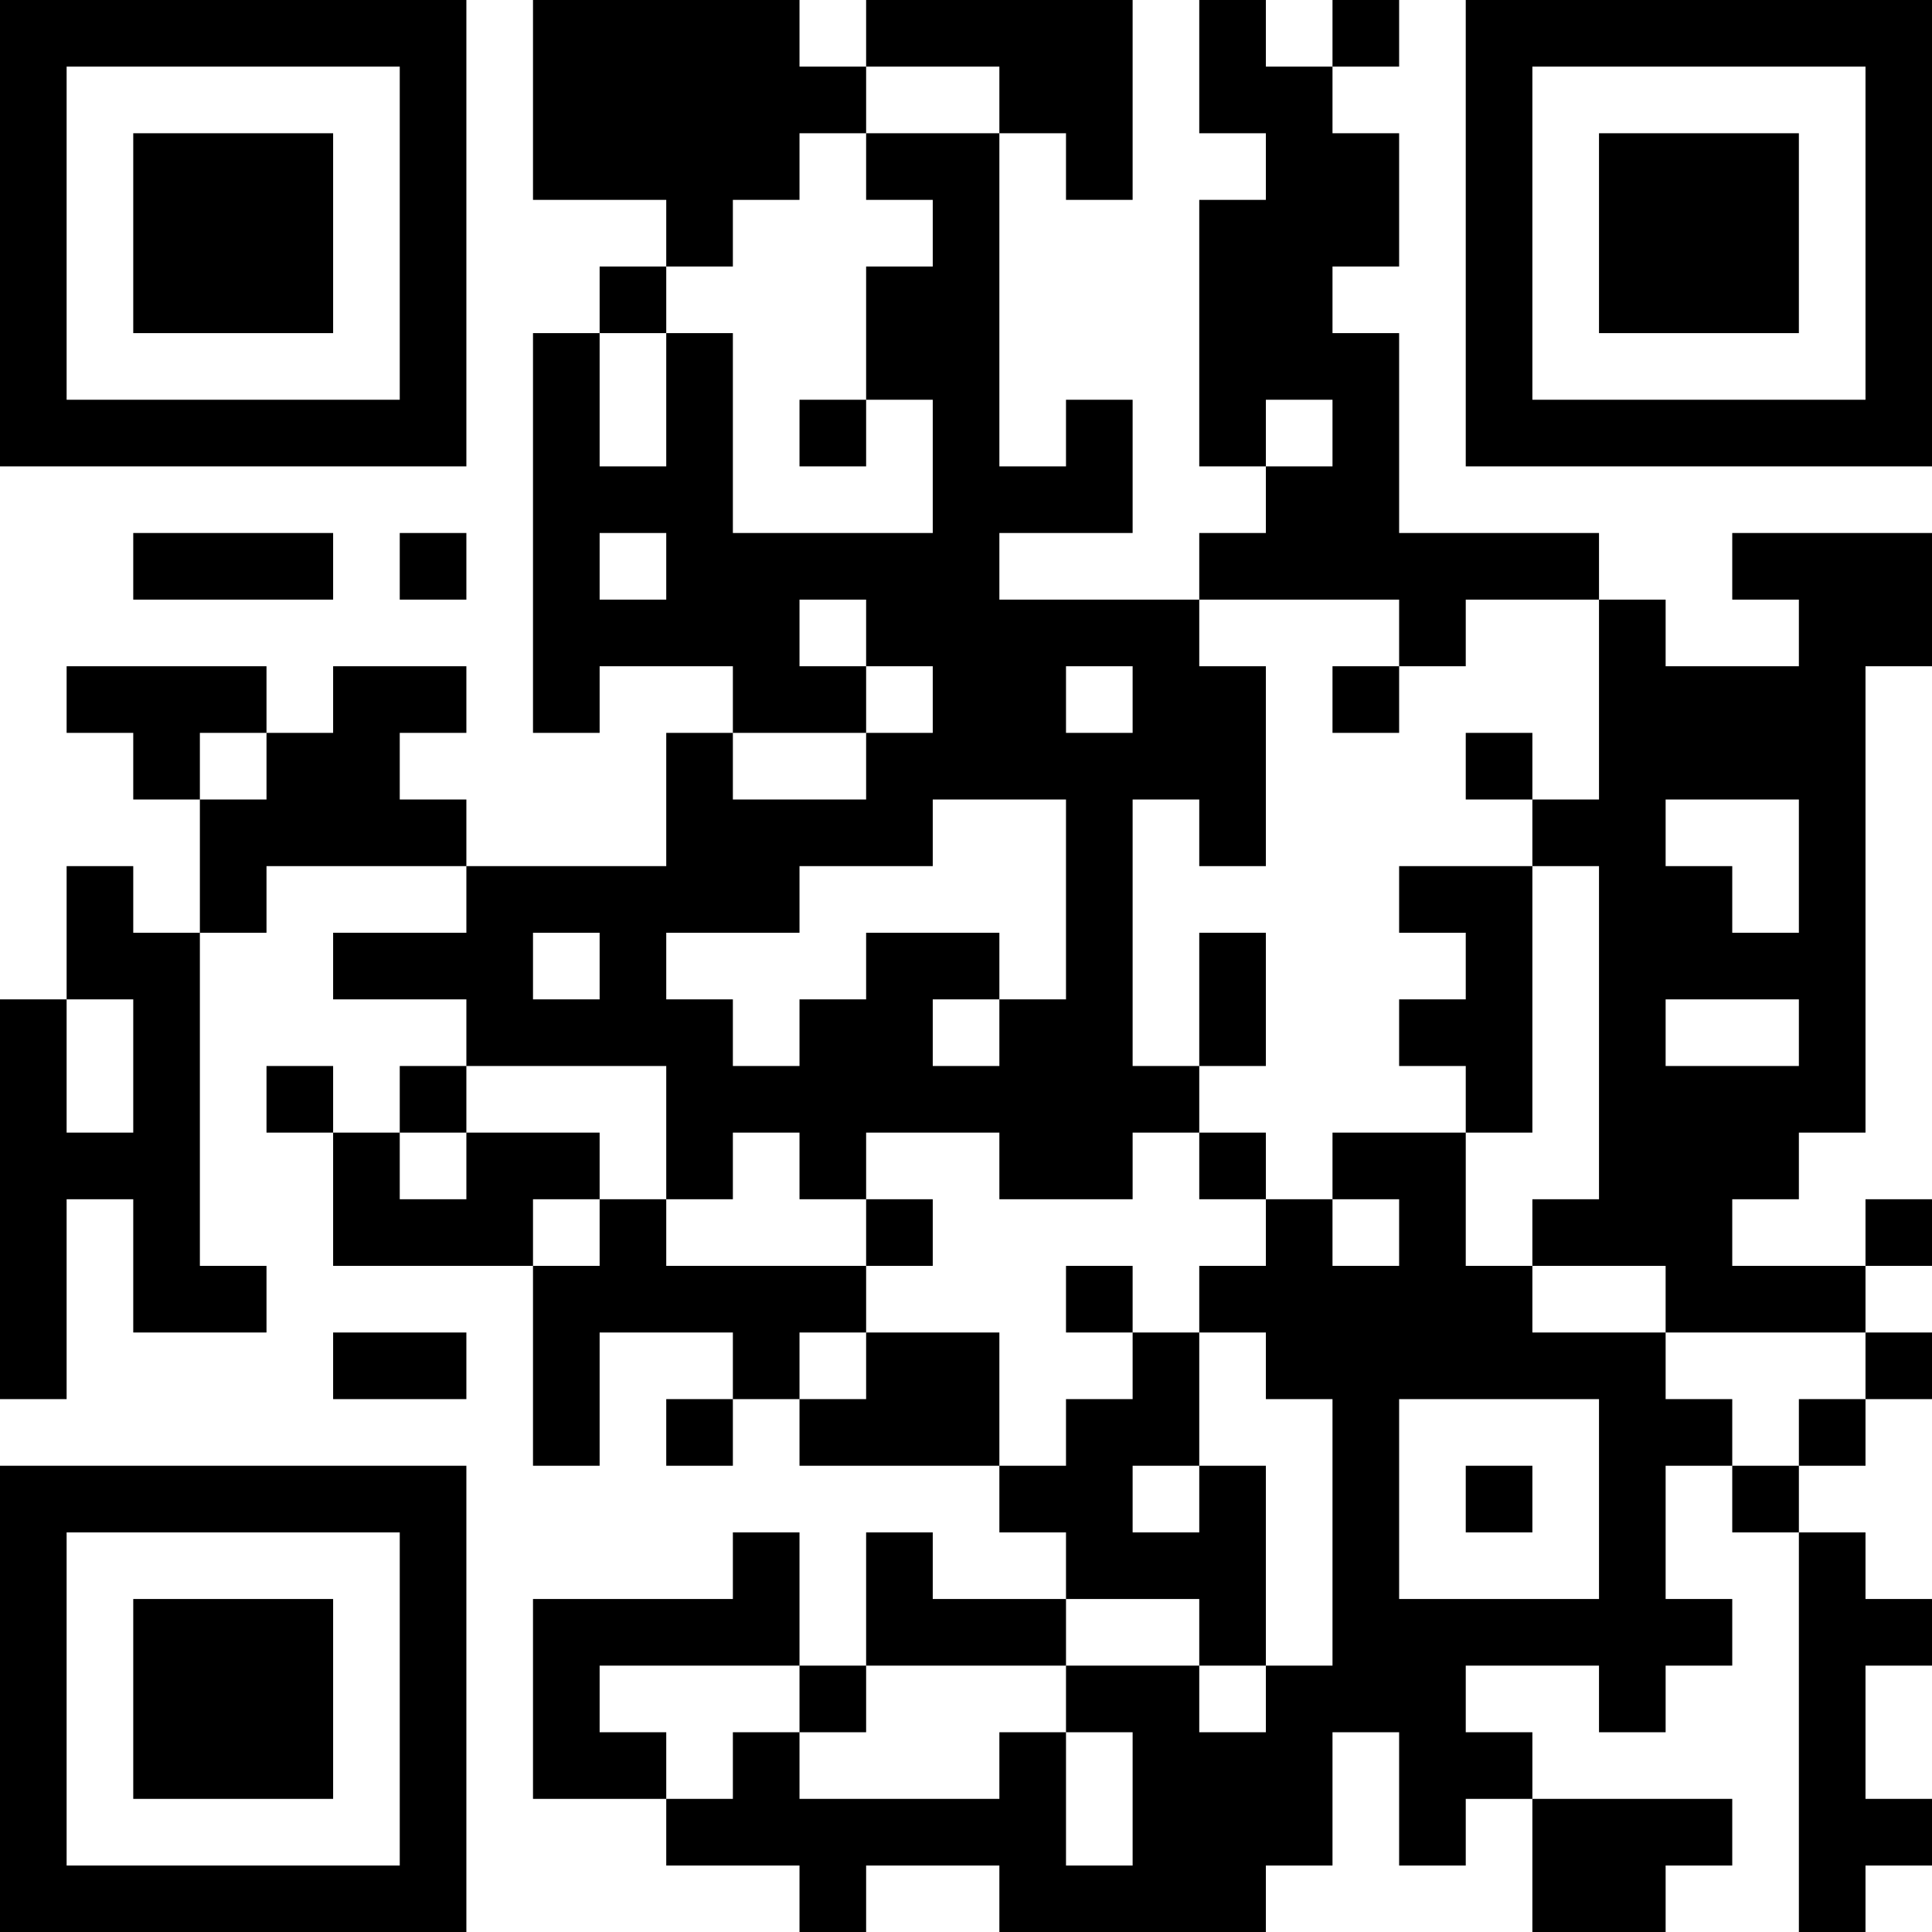 <?xml version="1.0" encoding="UTF-8"?>
<svg xmlns="http://www.w3.org/2000/svg" version="1.1" width="200" height="200" viewBox="0 0 200 200"><rect x="0" y="0" width="200" height="200" fill="#ffffff"/><g transform="scale(6.897)"><g transform="translate(0,0)"><path fill-rule="evenodd" d="M8 0L8 3L10 3L10 4L9 4L9 5L8 5L8 11L9 11L9 10L11 10L11 11L10 11L10 13L7 13L7 12L6 12L6 11L7 11L7 10L5 10L5 11L4 11L4 10L1 10L1 11L2 11L2 12L3 12L3 14L2 14L2 13L1 13L1 15L0 15L0 21L1 21L1 18L2 18L2 20L4 20L4 19L3 19L3 14L4 14L4 13L7 13L7 14L5 14L5 15L7 15L7 16L6 16L6 17L5 17L5 16L4 16L4 17L5 17L5 19L8 19L8 22L9 22L9 20L11 20L11 21L10 21L10 22L11 22L11 21L12 21L12 22L15 22L15 23L16 23L16 24L14 24L14 23L13 23L13 25L12 25L12 23L11 23L11 24L8 24L8 27L10 27L10 28L12 28L12 29L13 29L13 28L15 28L15 29L19 29L19 28L20 28L20 26L21 26L21 28L22 28L22 27L23 27L23 29L25 29L25 28L26 28L26 27L23 27L23 26L22 26L22 25L24 25L24 26L25 26L25 25L26 25L26 24L25 24L25 22L26 22L26 23L27 23L27 29L28 29L28 28L29 28L29 27L28 27L28 25L29 25L29 24L28 24L28 23L27 23L27 22L28 22L28 21L29 21L29 20L28 20L28 19L29 19L29 18L28 18L28 19L26 19L26 18L27 18L27 17L28 17L28 10L29 10L29 8L26 8L26 9L27 9L27 10L25 10L25 9L24 9L24 8L21 8L21 5L20 5L20 4L21 4L21 2L20 2L20 1L21 1L21 0L20 0L20 1L19 1L19 0L18 0L18 2L19 2L19 3L18 3L18 7L19 7L19 8L18 8L18 9L15 9L15 8L17 8L17 6L16 6L16 7L15 7L15 2L16 2L16 3L17 3L17 0L13 0L13 1L12 1L12 0ZM13 1L13 2L12 2L12 3L11 3L11 4L10 4L10 5L9 5L9 7L10 7L10 5L11 5L11 8L14 8L14 6L13 6L13 4L14 4L14 3L13 3L13 2L15 2L15 1ZM12 6L12 7L13 7L13 6ZM19 6L19 7L20 7L20 6ZM2 8L2 9L5 9L5 8ZM6 8L6 9L7 9L7 8ZM9 8L9 9L10 9L10 8ZM12 9L12 10L13 10L13 11L11 11L11 12L13 12L13 11L14 11L14 10L13 10L13 9ZM18 9L18 10L19 10L19 13L18 13L18 12L17 12L17 16L18 16L18 17L17 17L17 18L15 18L15 17L13 17L13 18L12 18L12 17L11 17L11 18L10 18L10 16L7 16L7 17L6 17L6 18L7 18L7 17L9 17L9 18L8 18L8 19L9 19L9 18L10 18L10 19L13 19L13 20L12 20L12 21L13 21L13 20L15 20L15 22L16 22L16 21L17 21L17 20L18 20L18 22L17 22L17 23L18 23L18 22L19 22L19 25L18 25L18 24L16 24L16 25L13 25L13 26L12 26L12 25L9 25L9 26L10 26L10 27L11 27L11 26L12 26L12 27L15 27L15 26L16 26L16 28L17 28L17 26L16 26L16 25L18 25L18 26L19 26L19 25L20 25L20 21L19 21L19 20L18 20L18 19L19 19L19 18L20 18L20 19L21 19L21 18L20 18L20 17L22 17L22 19L23 19L23 20L25 20L25 21L26 21L26 22L27 22L27 21L28 21L28 20L25 20L25 19L23 19L23 18L24 18L24 13L23 13L23 12L24 12L24 9L22 9L22 10L21 10L21 9ZM16 10L16 11L17 11L17 10ZM20 10L20 11L21 11L21 10ZM3 11L3 12L4 12L4 11ZM22 11L22 12L23 12L23 11ZM14 12L14 13L12 13L12 14L10 14L10 15L11 15L11 16L12 16L12 15L13 15L13 14L15 14L15 15L14 15L14 16L15 16L15 15L16 15L16 12ZM25 12L25 13L26 13L26 14L27 14L27 12ZM21 13L21 14L22 14L22 15L21 15L21 16L22 16L22 17L23 17L23 13ZM8 14L8 15L9 15L9 14ZM18 14L18 16L19 16L19 14ZM1 15L1 17L2 17L2 15ZM25 15L25 16L27 16L27 15ZM18 17L18 18L19 18L19 17ZM13 18L13 19L14 19L14 18ZM16 19L16 20L17 20L17 19ZM5 20L5 21L7 21L7 20ZM21 21L21 24L24 24L24 21ZM22 22L22 23L23 23L23 22ZM0 0L0 7L7 7L7 0ZM1 1L1 6L6 6L6 1ZM2 2L2 5L5 5L5 2ZM22 0L22 7L29 7L29 0ZM23 1L23 6L28 6L28 1ZM24 2L24 5L27 5L27 2ZM0 22L0 29L7 29L7 22ZM1 23L1 28L6 28L6 23ZM2 24L2 27L5 27L5 24Z" fill="#000000"/></g></g></svg>
